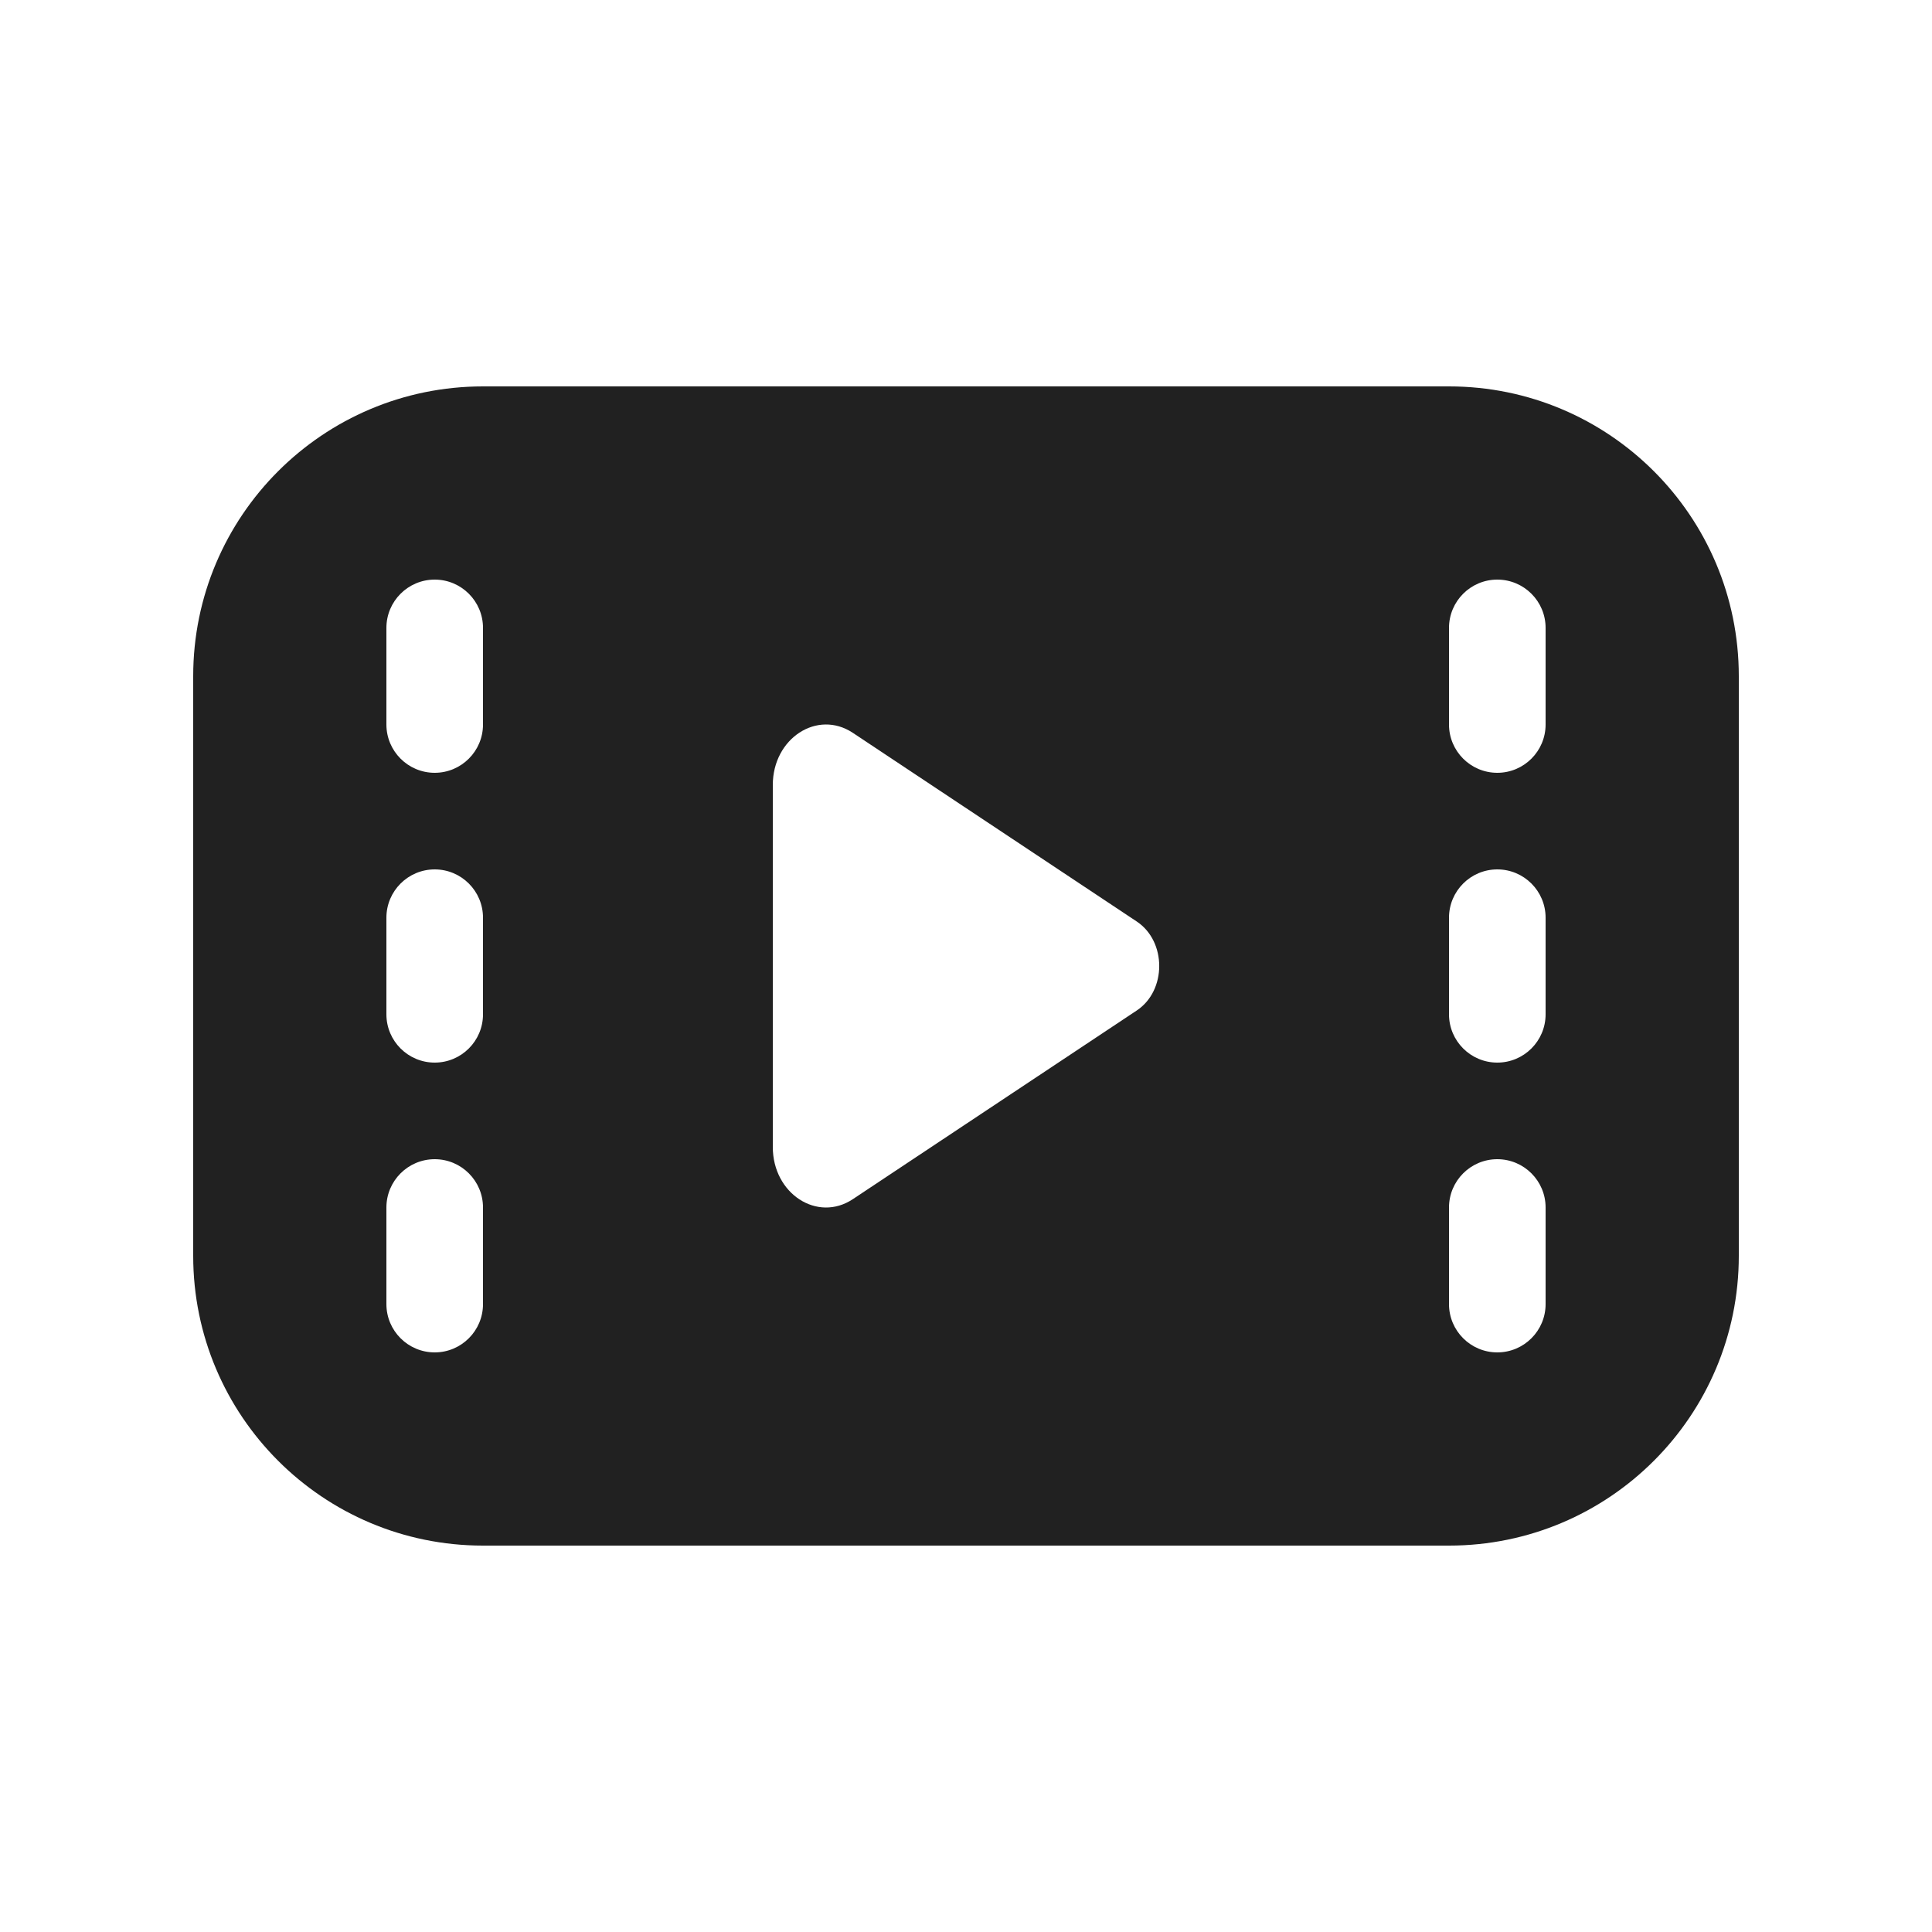<svg viewBox="0 0 20 20" fill="none" xmlns="http://www.w3.org/2000/svg">
<path d="M5 4C3.343 4 2 5.343 2 7V13C2 14.657 3.343 16 5 16H15C16.657 16 18 14.657 18 13V7C18 5.343 16.657 4 15 4H5ZM15.5 6C15.776 6 16 6.224 16 6.5V7.5C16 7.776 15.776 8 15.5 8C15.224 8 15 7.776 15 7.5V6.5C15 6.224 15.224 6 15.5 6ZM15 12.5C15 12.224 15.224 12 15.5 12C15.776 12 16 12.224 16 12.5V13.5C16 13.776 15.776 14 15.5 14C15.224 14 15 13.776 15 13.5V12.5ZM15.5 9C15.776 9 16 9.224 16 9.5V10.5C16 10.776 15.776 11 15.5 11C15.224 11 15 10.776 15 10.5V9.5C15 9.224 15.224 9 15.5 9ZM4 6.5C4 6.224 4.224 6 4.5 6C4.776 6 5 6.224 5 6.5V7.5C5 7.776 4.776 8 4.5 8C4.224 8 4 7.776 4 7.5V6.5ZM4.5 12C4.776 12 5 12.224 5 12.5V13.5C5 13.776 4.776 14 4.5 14C4.224 14 4 13.776 4 13.5V12.5C4 12.224 4.224 12 4.5 12ZM4 9.5C4 9.224 4.224 9 4.5 9C4.776 9 5 9.224 5 9.5V10.5C5 10.776 4.776 11 4.5 11C4.224 11 4 10.776 4 10.5V9.5ZM8 8.126C8 7.643 8.461 7.343 8.828 7.586L11.767 9.539C12.078 9.745 12.078 10.255 11.767 10.461L8.828 12.414C8.461 12.657 8 12.357 8 11.874V8.126Z" fill="#212121"/>
</svg>
